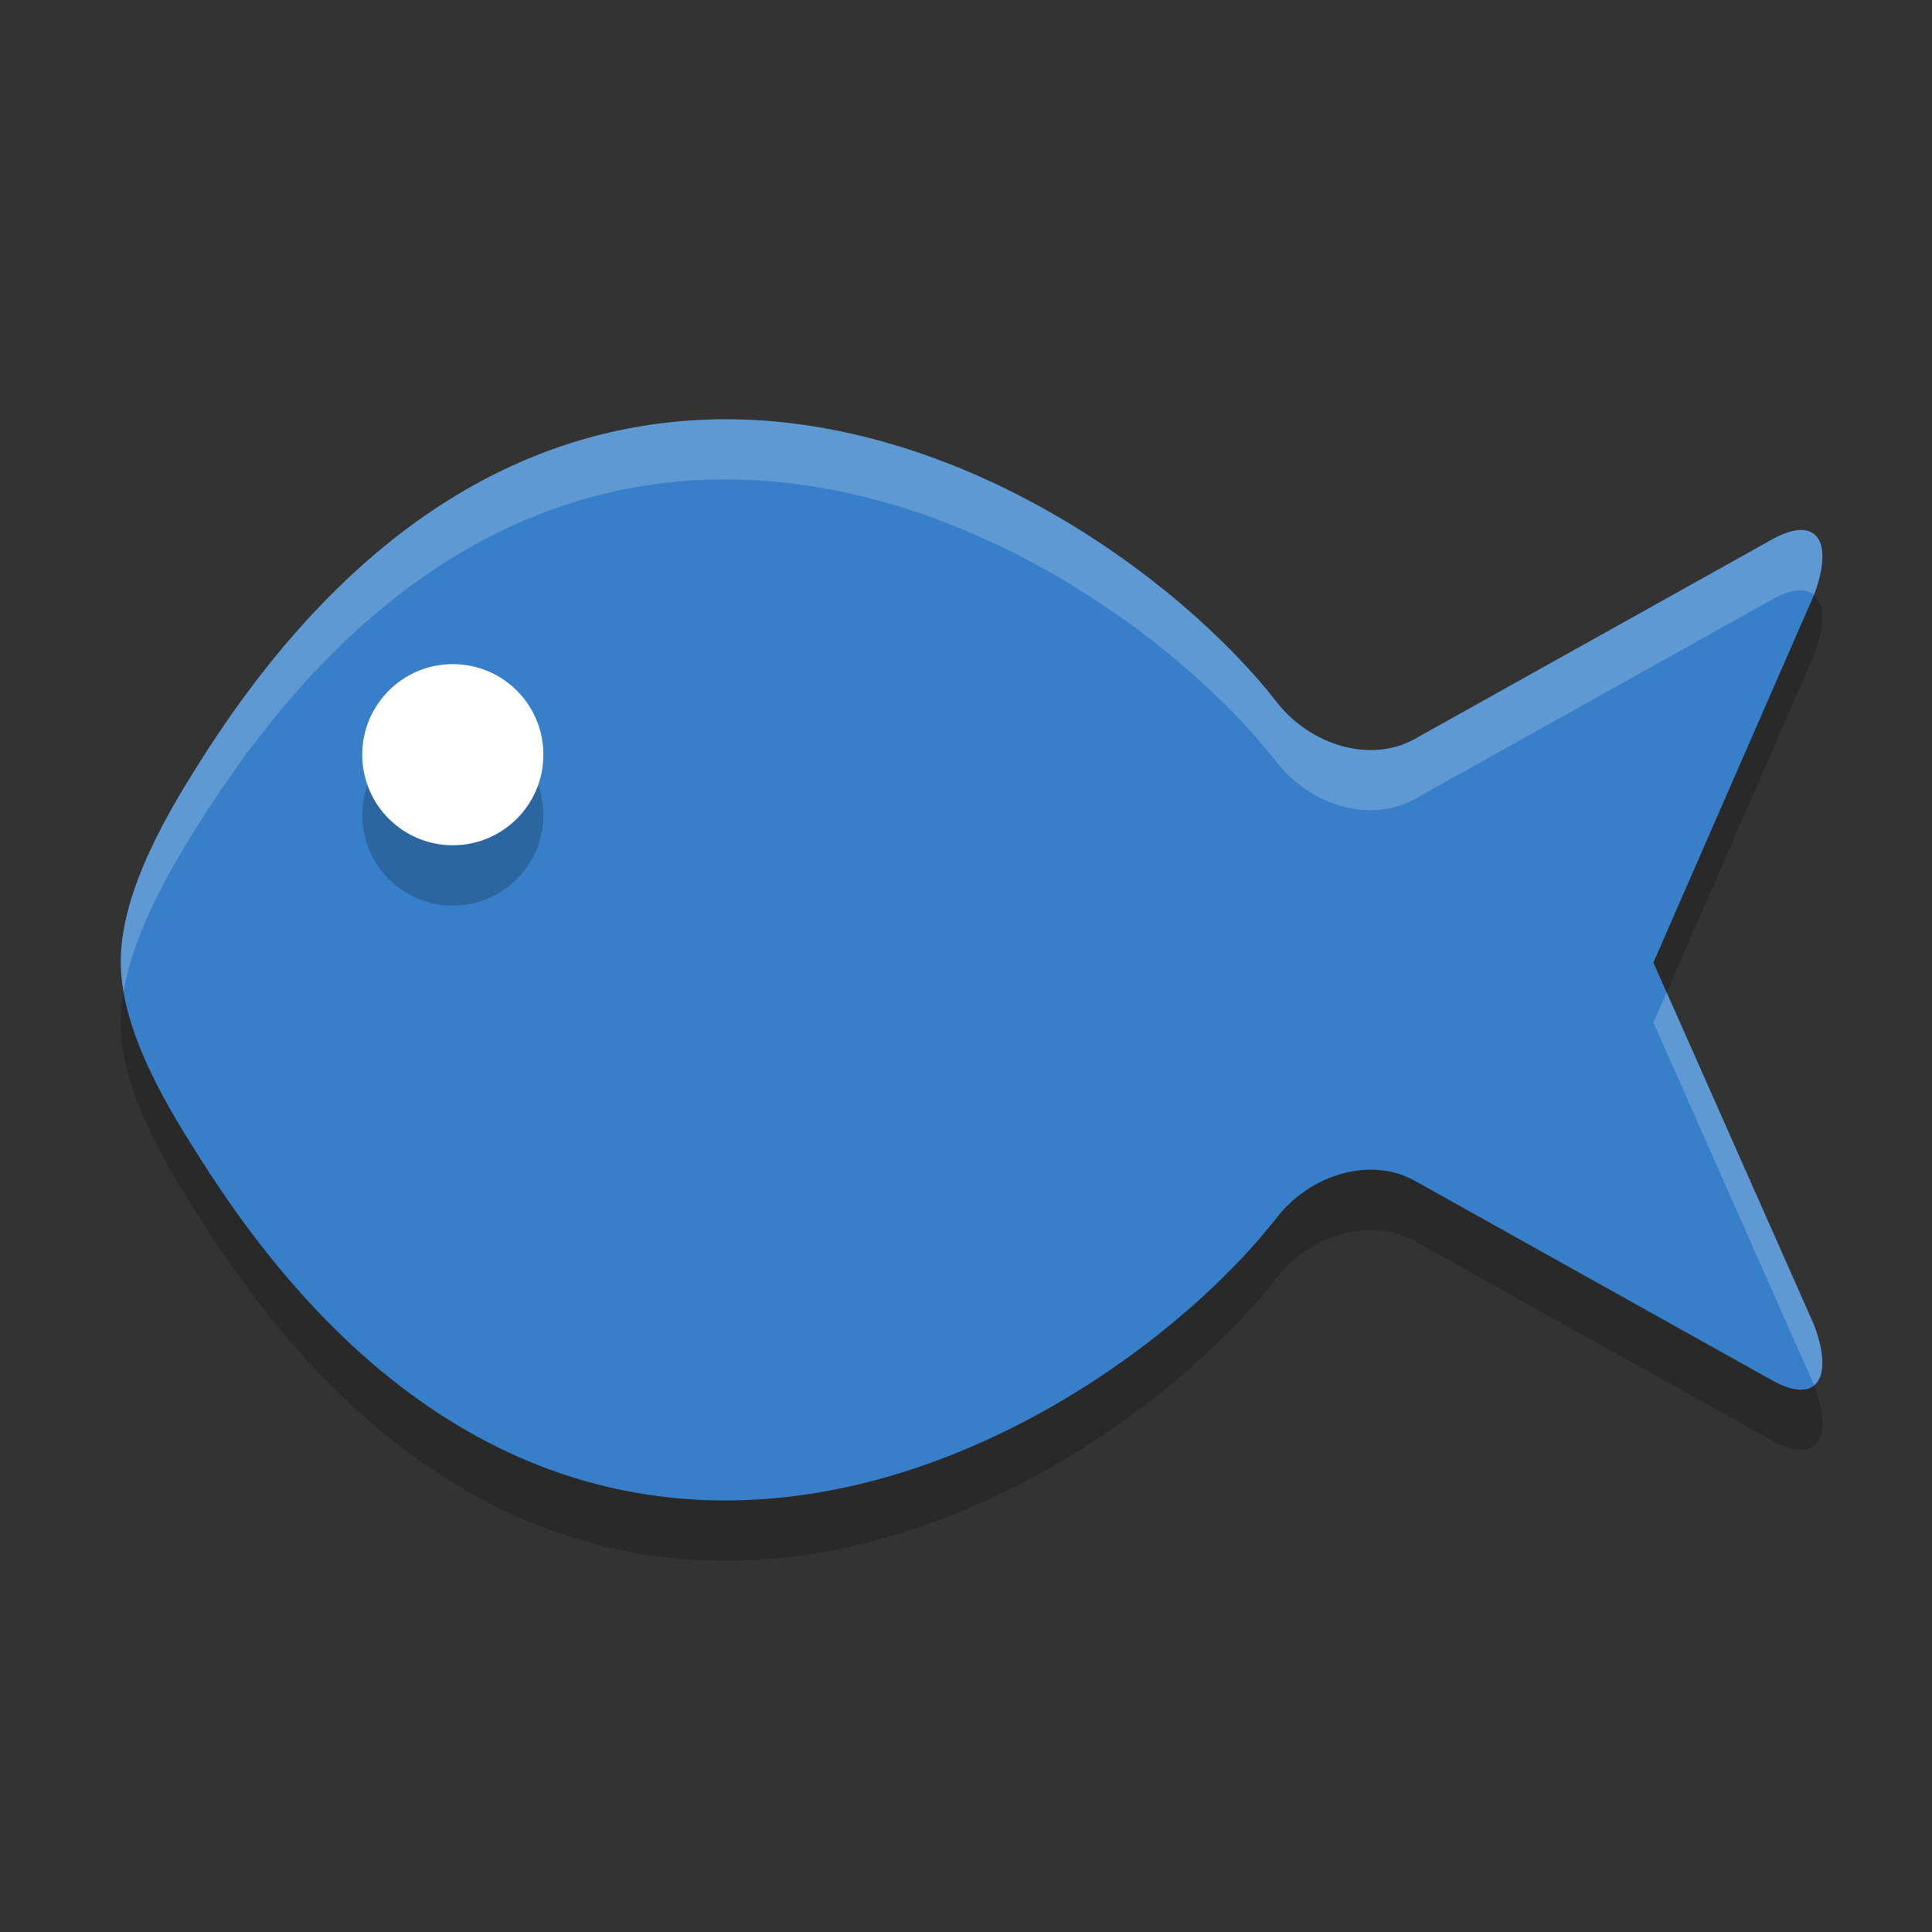 <svg xmlns="http://www.w3.org/2000/svg" width="32" height="32" version="1">
 <rect width="100%" height="100%" fill="#333333" stroke="none"/>
 <g transform="matrix(.063 0 0 .08 1.985 -3.469)">
  <g>
   <path fill="#3780c9" transform="matrix(11.191 0 0 11.191 -44.763 -48.865)" d="m17.771 16.006c-3.984 0.115-8.202 1.764-11.832 6.258-0.695 0.862-1.926 2.416-1.918 3.785 0.008 1.34 1.222 2.825 1.918 3.688 8.936 11.062 21.432 4.881 25.244 1.027 0.79-0.799 2.206-1.133 3.234-0.68l8.398 3.693c1.028 0.452 1.47-0.004 0.988-1.02l-3.775-6.709 3.775-6.807c0.482-1.015 0.04-1.472-0.988-1.02l-8.398 3.693c-1.028 0.453-2.444 0.119-3.234-0.68-2.264-2.288-7.589-5.398-13.412-5.231z"/>
  </g>
 </g>
 <circle opacity=".2" cx="7.5" cy="13.5" r="1.5"/>
 <circle fill="#fff" cx="7.5" cy="12.5" r="1.5"/>
 <g fill="#fff" transform="matrix(.063 0 0 .08 1.985 -3.469)">
  <g>
   <path opacity=".2" transform="matrix(15.978 0 0 12.434 -31.716 43.14)" d="m11.631 7.006c-2.791 0.103-5.745 1.588-8.287 5.633-0.487 0.775-1.349 2.173-1.344 3.406 0.001 0.161 0.019 0.324 0.047 0.488 0.18-1.091 0.876-2.225 1.297-2.894 2.542-4.045 5.497-5.53 8.287-5.633 4.078-0.151 7.807 2.648 9.392 4.707 0.554 0.719 1.546 1.019 2.266 0.611l5.883-3.324c0.32-0.181 0.552-0.191 0.689-0.076l0.002-0.006c0.338-0.914 0.029-1.325-0.691-0.918l-5.883 3.324c-0.72 0.408-1.712 0.108-2.266-0.611-1.585-2.059-5.314-4.858-9.392-4.707zm15.805 9.535l-0.217 0.504 2.642 6.033c0.172-0.143 0.19-0.488 0.002-0.996l-2.427-5.541z"/>
  </g>
 </g>
 <g transform="matrix(.063 0 0 .08 1.985 -2.468)">
  <g>
   <path opacity=".2" transform="matrix(15.978,0,0,12.434,-31.716,43.14)" d="m29.861 8.924-2.642 6.121 0.217 0.496 2.427-5.623c0.188-0.507 0.169-0.851-0.002-0.994zm-27.814 6.609c-0.028 0.172-0.048 0.344-0.047 0.512 0.005 1.206 0.857 2.542 1.344 3.318 6.258 9.956 15.009 4.392 17.679 0.924 0.554-0.719 1.546-1.019 2.266-0.611l5.883 3.324c0.72 0.407 1.029-0.004 0.691-0.918l-0.002-0.004c-0.137 0.115-0.369 0.103-0.689-0.078l-5.883-3.324c-0.72-0.408-1.712-0.108-2.266 0.611-2.67 3.468-11.421 9.032-17.679-0.924-0.422-0.672-1.116-1.765-1.297-2.83z"/>
  </g>
 </g>
</svg>
